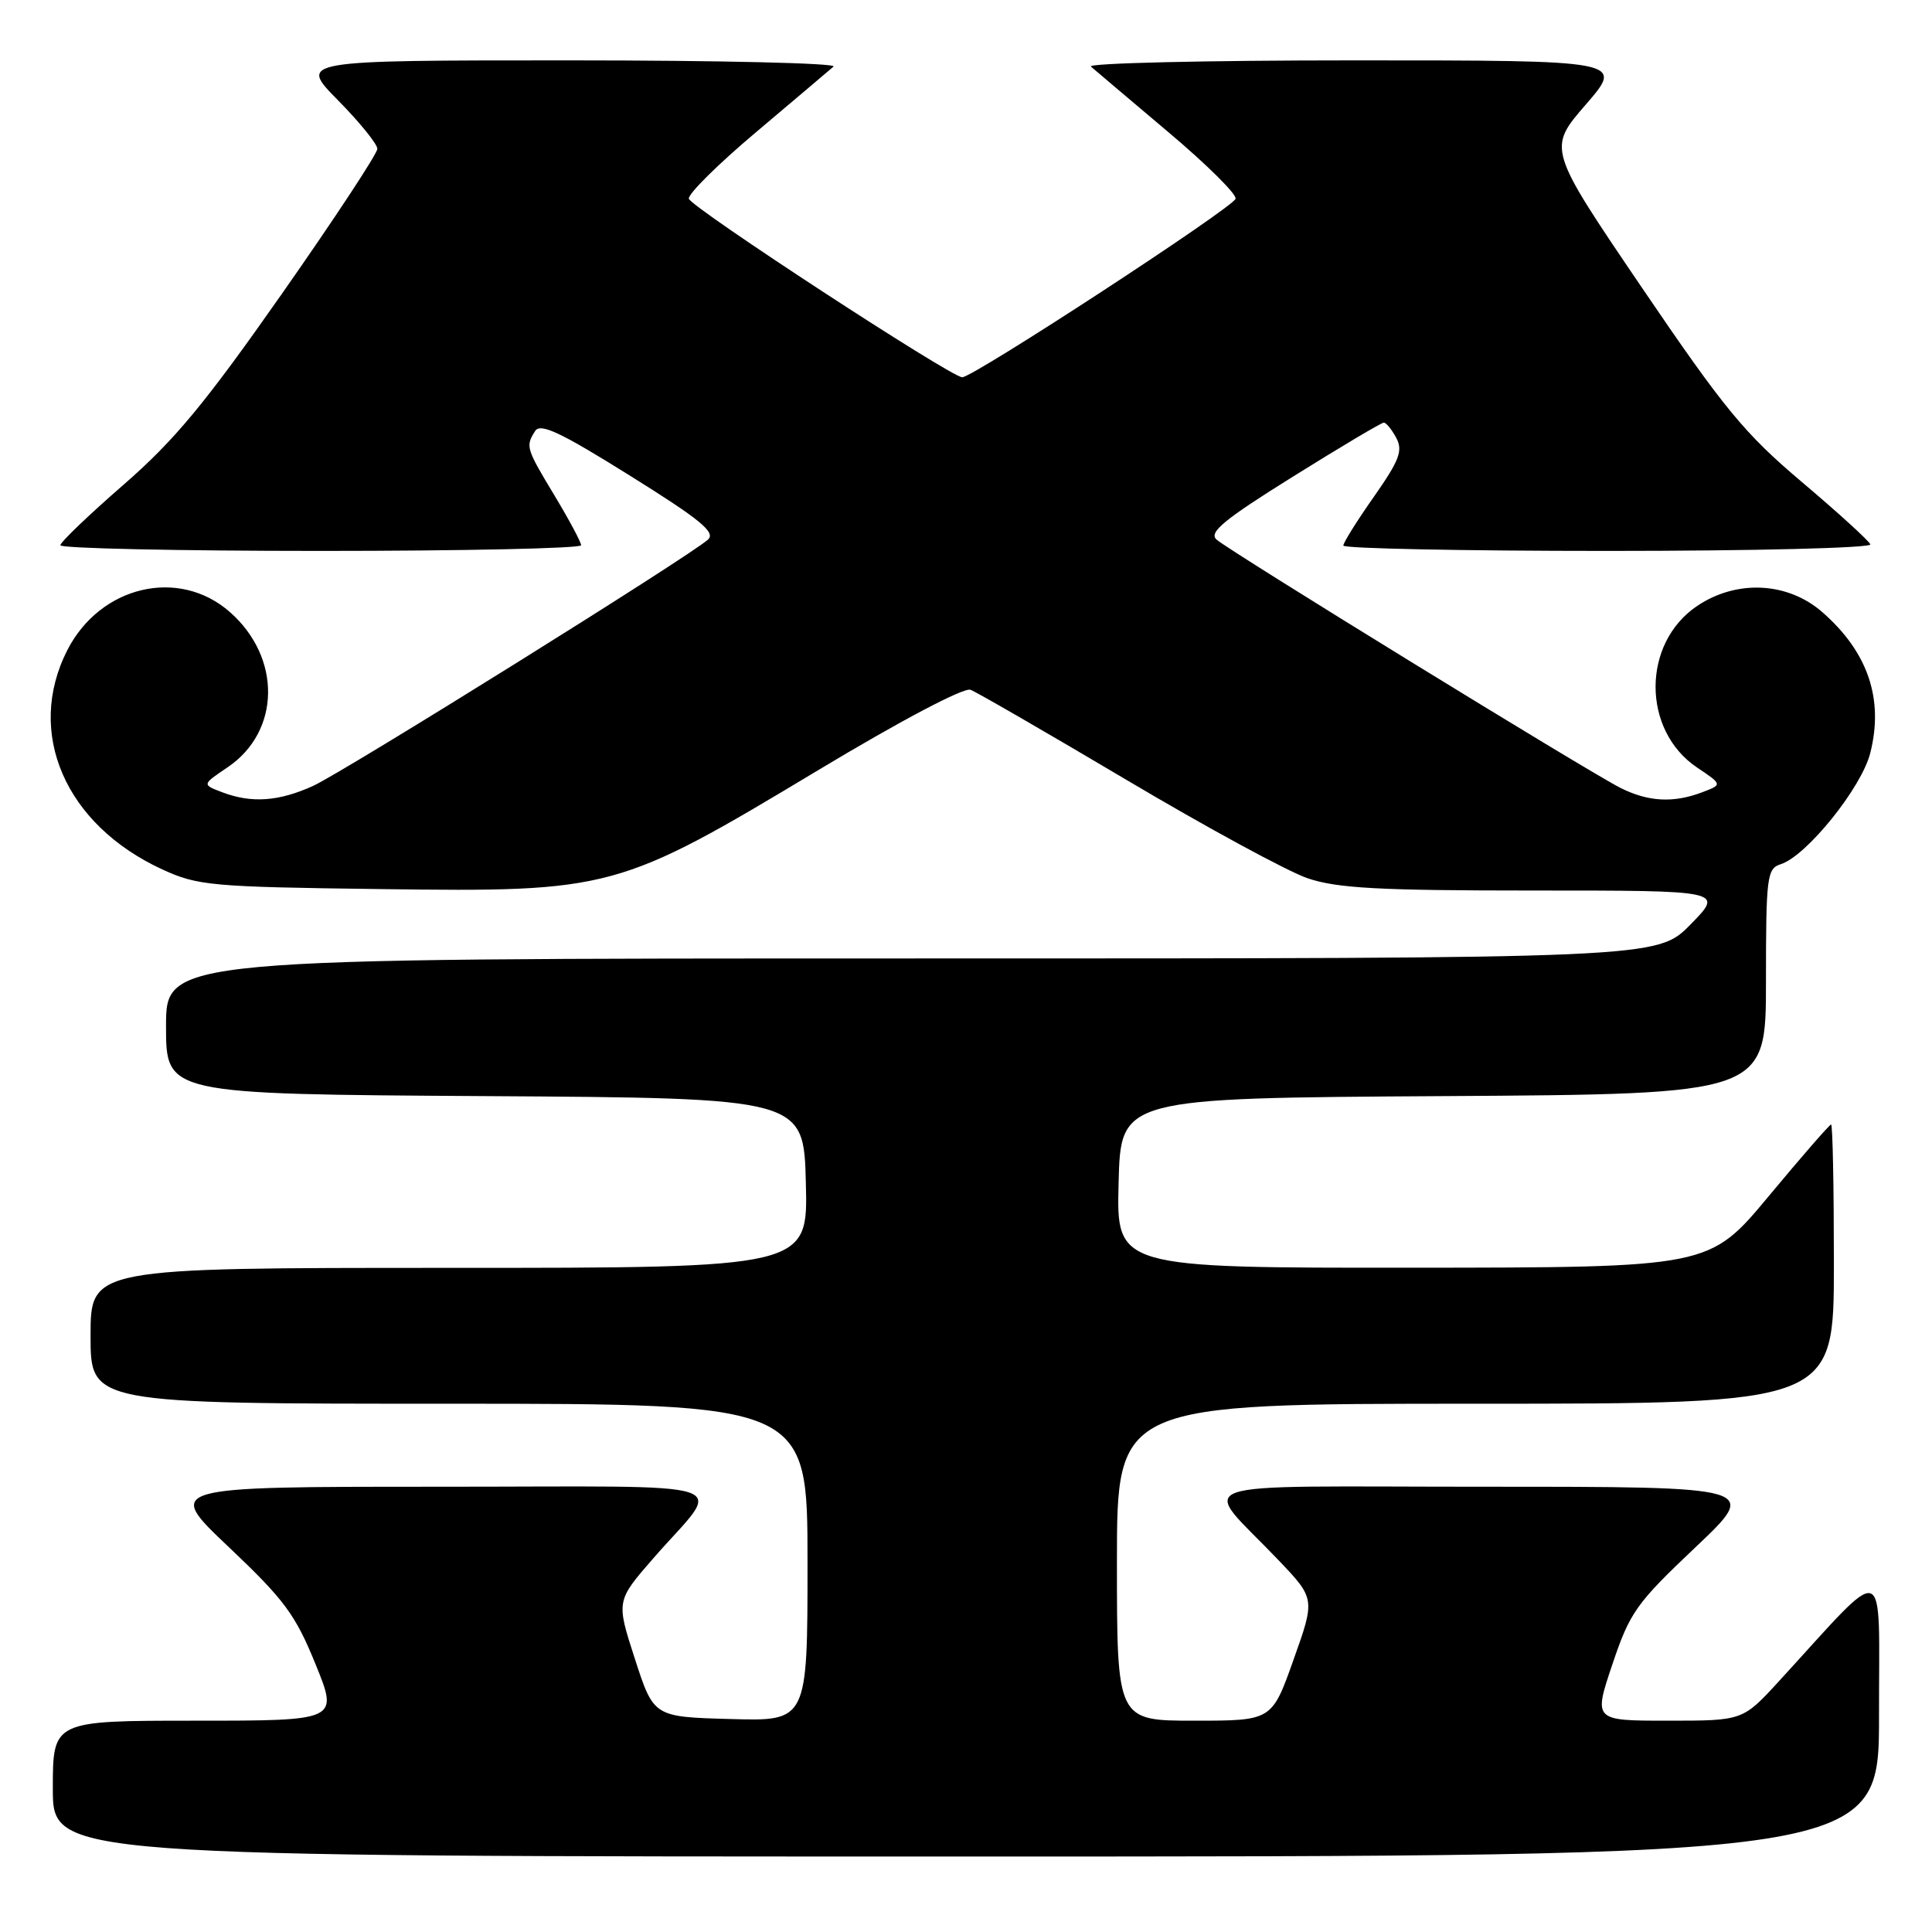 <?xml version="1.0" encoding="UTF-8" standalone="no"?>
<!DOCTYPE svg PUBLIC "-//W3C//DTD SVG 1.1//EN" "http://www.w3.org/Graphics/SVG/1.1/DTD/svg11.dtd" >
<svg xmlns="http://www.w3.org/2000/svg" xmlns:xlink="http://www.w3.org/1999/xlink" version="1.1" viewBox="0 0 256 256">
 <g >
 <path fill="currentColor"
d=" M 248.98 227.25 C 248.95 206.26 250.41 206.75 235.71 222.78 C 230.92 228.00 230.92 228.00 221.03 228.00 C 211.14 228.00 211.14 228.00 213.65 220.53 C 215.97 213.63 216.80 212.46 224.65 205.03 C 233.13 197.00 233.13 197.00 196.91 197.00 C 155.68 197.00 159.02 195.83 169.35 206.67 C 174.28 211.84 174.28 211.84 171.40 219.92 C 168.53 228.00 168.53 228.00 158.27 228.00 C 148.00 228.00 148.00 228.00 148.00 207.00 C 148.00 186.00 148.00 186.00 195.50 186.00 C 243.00 186.00 243.00 186.00 243.00 167.50 C 243.00 157.32 242.84 149.00 242.63 149.00 C 242.43 149.00 238.72 153.26 234.38 158.48 C 226.50 167.95 226.50 167.95 187.22 167.98 C 147.93 168.00 147.93 168.00 148.22 156.75 C 148.50 145.50 148.50 145.50 191.25 145.24 C 234.00 144.98 234.00 144.98 234.00 130.06 C 234.00 116.13 234.13 115.09 235.96 114.51 C 239.37 113.43 246.67 104.37 247.82 99.78 C 249.63 92.63 247.52 86.42 241.50 81.14 C 236.92 77.11 230.14 76.76 224.90 80.28 C 217.54 85.21 217.53 96.77 224.87 101.70 C 228.24 103.96 228.24 103.96 225.55 104.98 C 221.74 106.43 218.39 106.25 214.70 104.39 C 210.40 102.22 162.85 72.99 161.19 71.49 C 160.14 70.54 162.19 68.85 171.33 63.15 C 177.63 59.22 183.04 56.00 183.36 56.00 C 183.67 56.00 184.42 56.91 185.01 58.02 C 185.92 59.72 185.43 60.99 182.05 65.82 C 179.82 68.99 178.00 71.90 178.00 72.29 C 178.00 72.68 193.79 73.00 213.08 73.00 C 232.45 73.00 248.02 72.61 247.83 72.13 C 247.65 71.66 243.57 67.94 238.77 63.88 C 231.14 57.43 228.48 54.19 217.55 38.10 C 205.06 19.70 205.06 19.70 210.13 13.85 C 215.20 8.00 215.20 8.00 179.40 8.00 C 159.71 8.00 144.03 8.37 144.55 8.82 C 145.07 9.28 149.68 13.17 154.78 17.48 C 159.89 21.78 163.91 25.77 163.72 26.34 C 163.31 27.57 128.97 49.99 127.50 49.99 C 126.03 49.99 91.69 27.57 91.28 26.34 C 91.09 25.77 95.11 21.78 100.22 17.48 C 105.32 13.17 109.93 9.28 110.45 8.82 C 110.97 8.37 95.24 8.00 75.48 8.00 C 39.57 8.00 39.57 8.00 44.78 13.28 C 47.65 16.19 50.00 19.09 50.00 19.72 C 50.00 20.36 44.31 29.00 37.36 38.92 C 27.14 53.51 23.13 58.34 16.37 64.23 C 11.77 68.23 8.00 71.84 8.00 72.25 C 8.00 72.66 23.52 73.00 42.50 73.00 C 61.48 73.00 77.00 72.66 77.00 72.25 C 77.00 71.84 75.42 68.89 73.50 65.70 C 69.69 59.38 69.62 59.15 70.91 57.11 C 71.60 56.02 74.26 57.27 83.46 63.02 C 92.81 68.85 94.87 70.54 93.81 71.50 C 91.47 73.65 45.62 102.24 41.50 104.13 C 36.96 106.20 33.34 106.46 29.45 104.98 C 26.76 103.96 26.76 103.96 30.13 101.69 C 37.19 96.94 37.34 87.14 30.45 81.09 C 23.70 75.16 13.28 77.61 8.92 86.15 C 3.35 97.08 8.63 109.27 21.50 115.20 C 26.21 117.36 27.92 117.52 50.52 117.81 C 81.06 118.21 81.91 117.98 108.38 102.07 C 119.38 95.46 127.72 91.06 128.60 91.40 C 129.42 91.71 138.74 97.10 149.30 103.36 C 159.86 109.63 170.65 115.49 173.28 116.38 C 177.20 117.70 182.66 118.00 203.24 118.00 C 228.42 118.00 228.42 118.00 224.00 122.50 C 219.58 127.00 219.58 127.00 120.79 127.00 C 22.00 127.00 22.00 127.00 22.00 135.99 C 22.00 144.98 22.00 144.98 64.25 145.24 C 106.50 145.50 106.50 145.50 106.78 156.75 C 107.07 168.00 107.07 168.00 59.53 168.00 C 12.00 168.00 12.00 168.00 12.00 177.00 C 12.00 186.00 12.00 186.00 59.50 186.00 C 107.00 186.00 107.00 186.00 107.00 207.03 C 107.00 228.07 107.00 228.07 96.81 227.78 C 86.62 227.50 86.62 227.50 84.13 219.82 C 81.64 212.14 81.64 212.14 86.57 206.48 C 95.84 195.84 99.35 197.00 58.06 197.00 C 21.87 197.00 21.87 197.00 30.31 204.99 C 37.66 211.95 39.14 213.94 41.80 220.49 C 44.86 228.00 44.86 228.00 25.93 228.00 C 7.00 228.00 7.00 228.00 7.00 237.00 C 7.00 246.00 7.00 246.00 128.00 246.00 C 249.00 246.00 249.00 246.00 248.98 227.25 Z "/>
</g>
</svg>